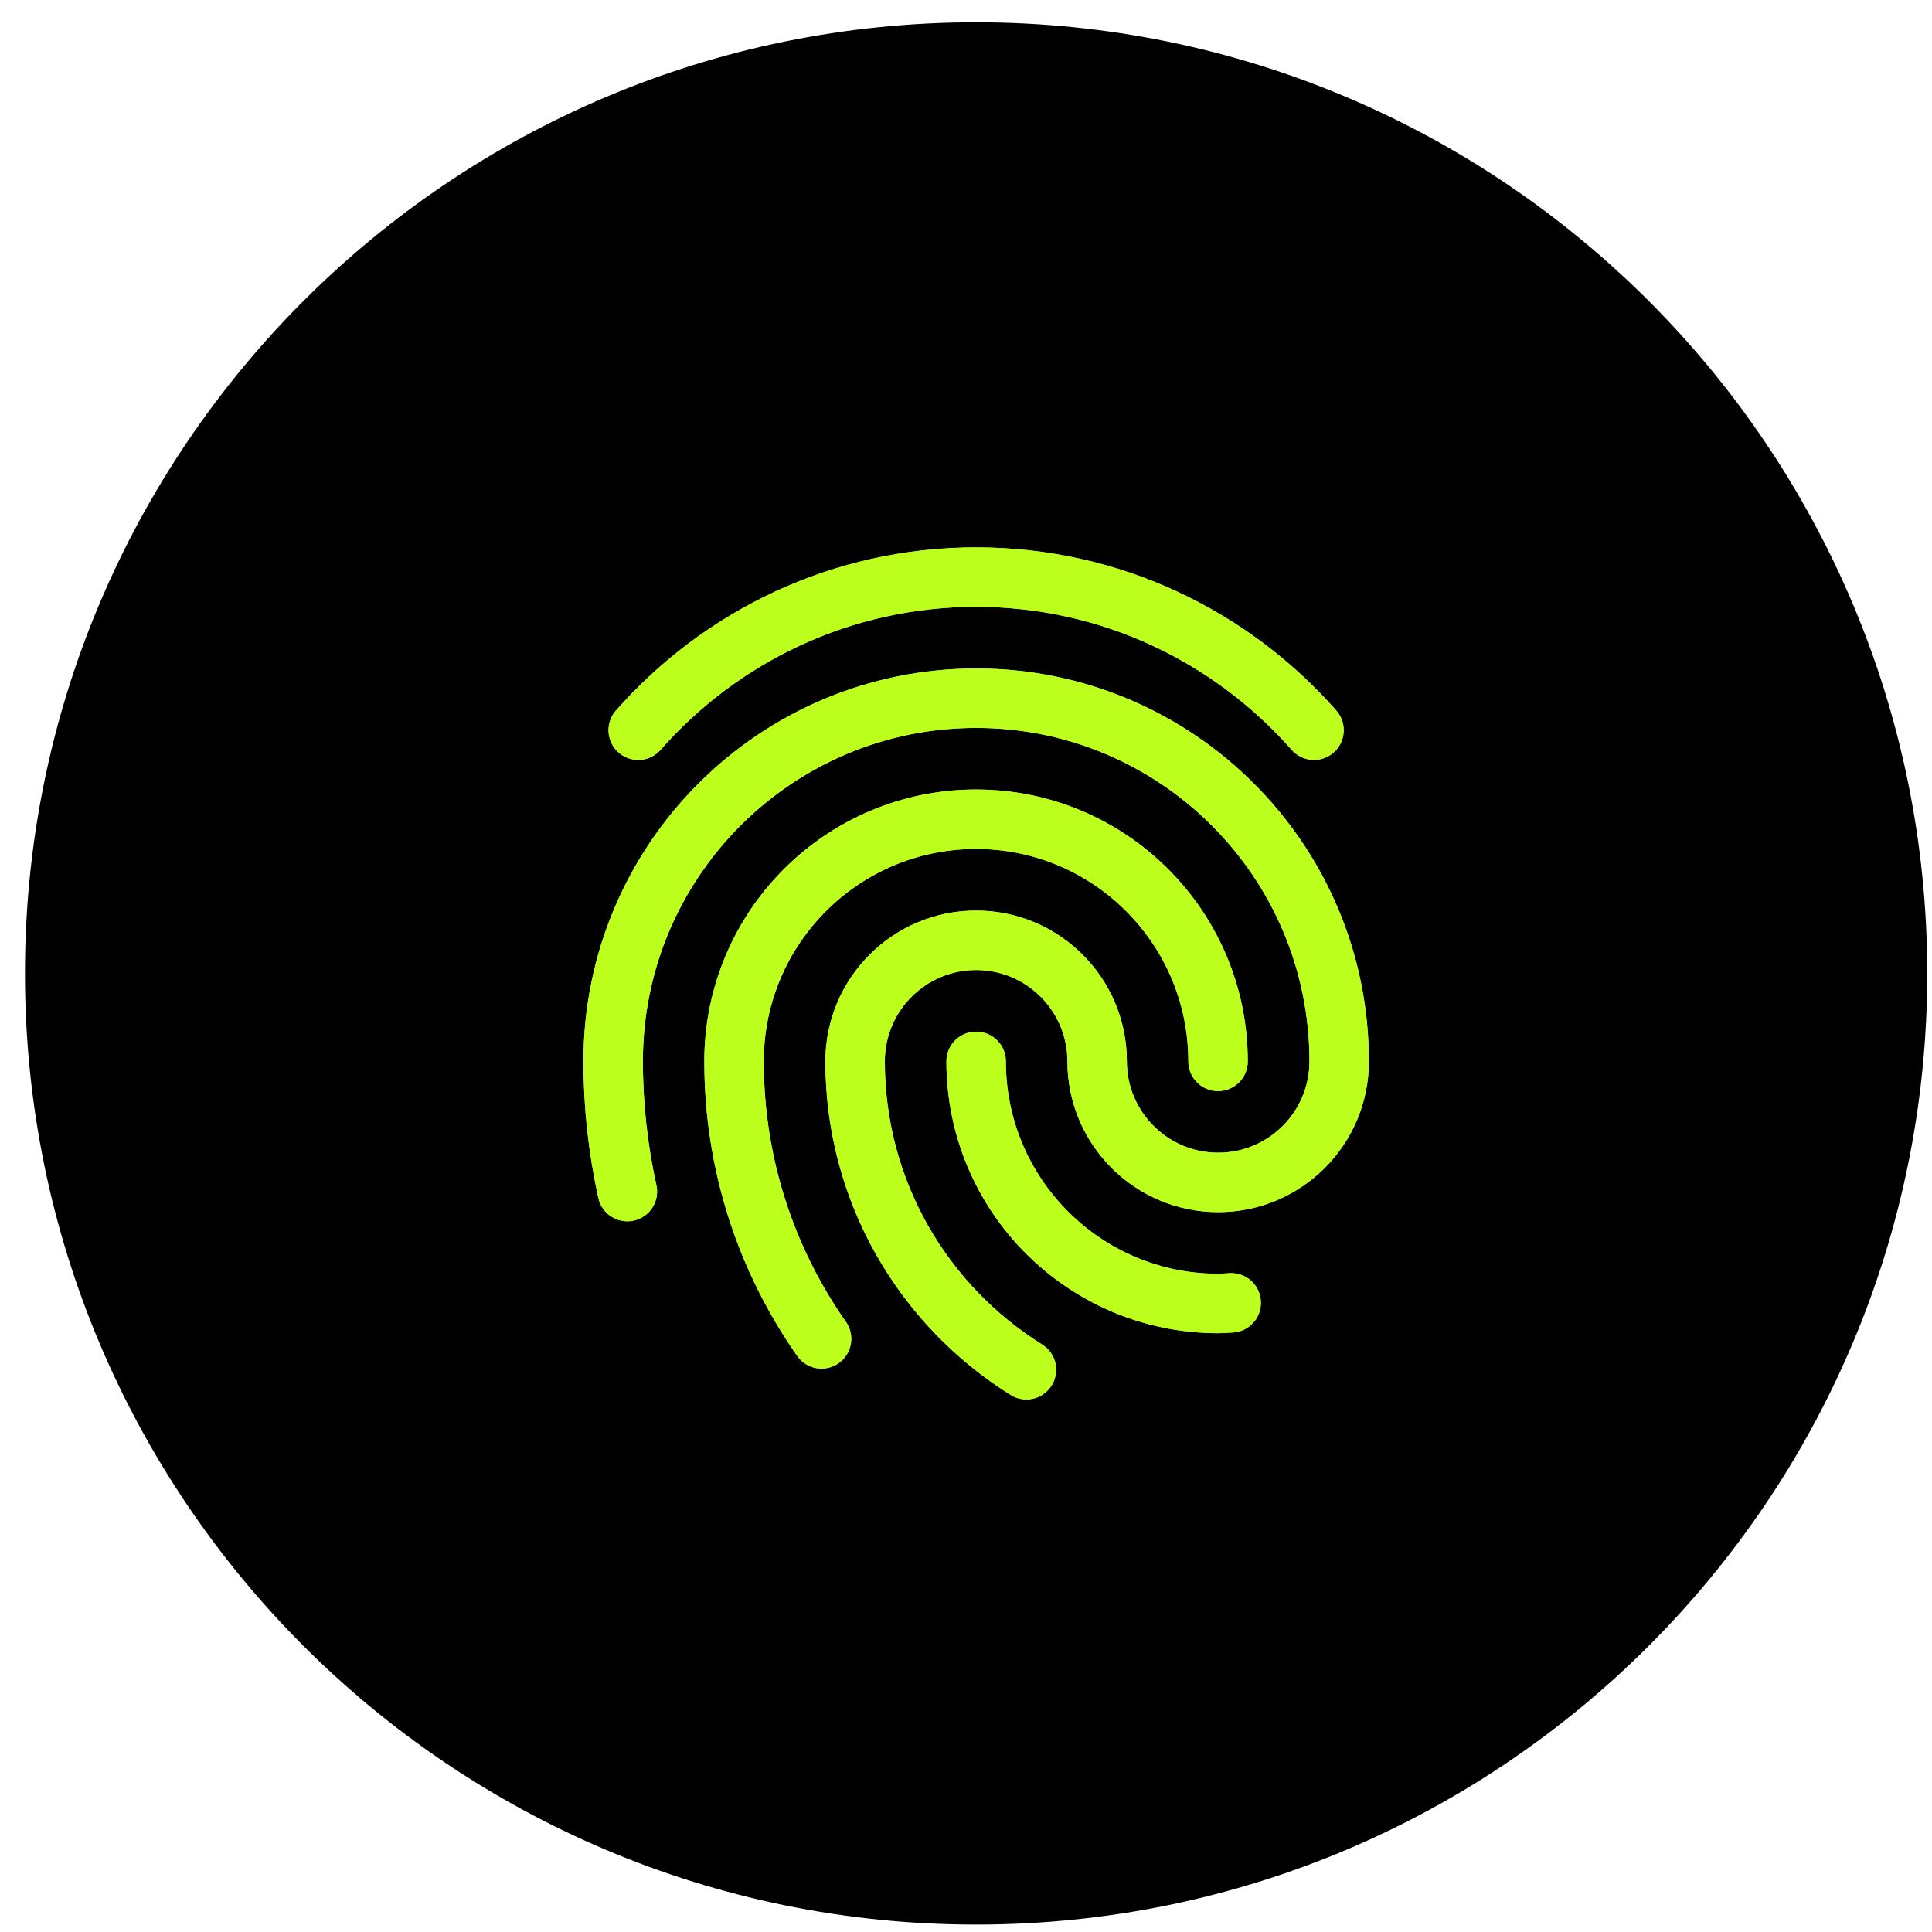 <svg width="65" height="65" viewBox="0 0 65 65" fill="none" xmlns="http://www.w3.org/2000/svg">
<g clip-path="url(#clip0_4_981)">
<path d="M64.84 32.75C64.84 15.077 50.513 0.75 32.84 0.75C15.167 0.75 0.84 15.077 0.84 32.75C0.84 50.423 15.167 64.75 32.84 64.75C50.513 64.75 64.84 50.423 64.84 32.75Z" fill="black"/>
<path d="M27.64 45.045C25.787 42.4 24.696 39.182 24.696 35.708C24.696 31.209 28.341 27.562 32.838 27.562C37.334 27.562 40.98 31.209 40.98 35.708" stroke="#BDFF1C" stroke-width="2" stroke-linecap="round" stroke-linejoin="round"/>
<path d="M27.64 45.045C25.787 42.4 24.696 39.182 24.696 35.708C24.696 31.209 28.341 27.562 32.838 27.562C37.334 27.562 40.98 31.209 40.98 35.708" stroke="#BDFF1C" stroke-width="2" stroke-linecap="round" stroke-linejoin="round"/>
<path d="M41.421 43.832C41.274 43.84 41.13 43.854 40.983 43.854C36.486 43.854 32.841 40.207 32.841 35.708" stroke="#BDFF1C" stroke-width="2" stroke-linecap="round" stroke-linejoin="round"/>
<path d="M41.421 43.833C41.274 43.841 41.13 43.854 40.983 43.854C36.486 43.854 32.841 40.208 32.841 35.709" stroke="#BDFF1C" stroke-width="2" stroke-linecap="round" stroke-linejoin="round"/>
<path d="M34.532 46.083C31.073 43.926 28.769 40.087 28.769 35.708C28.769 33.459 30.593 31.635 32.841 31.635C35.089 31.635 36.912 33.459 36.912 35.708C36.912 37.958 38.736 39.781 40.984 39.781C43.232 39.781 45.055 37.958 45.055 35.708C45.055 28.959 39.587 23.49 32.842 23.49C26.097 23.49 20.629 28.959 20.629 35.708C20.629 37.213 20.797 38.678 21.107 40.089" stroke="#BDFF1C" stroke-width="2" stroke-linecap="round" stroke-linejoin="round"/>
<path d="M34.532 46.083C31.073 43.926 28.769 40.087 28.769 35.708C28.769 33.459 30.593 31.635 32.841 31.635C35.089 31.635 36.912 33.459 36.912 35.708C36.912 37.958 38.736 39.781 40.984 39.781C43.232 39.781 45.055 37.958 45.055 35.708C45.055 28.959 39.587 23.49 32.842 23.49C26.097 23.49 20.629 28.959 20.629 35.708C20.629 37.213 20.797 38.678 21.107 40.089" stroke="#BDFF1C" stroke-width="2" stroke-linecap="round" stroke-linejoin="round"/>
<path d="M44.208 24.567C41.431 21.414 37.372 19.416 32.84 19.416C28.308 19.416 24.249 21.414 21.473 24.567" stroke="#BDFF1C" stroke-width="2" stroke-linecap="round" stroke-linejoin="round"/>
<path d="M44.208 24.567C41.431 21.414 37.372 19.416 32.84 19.416C28.308 19.416 24.249 21.414 21.473 24.567" stroke="#BDFF1C" stroke-width="2" stroke-linecap="round" stroke-linejoin="round"/>
</g>
<defs>
<clipPath id="clip0_4_981">
<rect width="64" height="64" fill="white" transform="translate(0.84 0.75)"/>
</clipPath>
</defs>
</svg>
